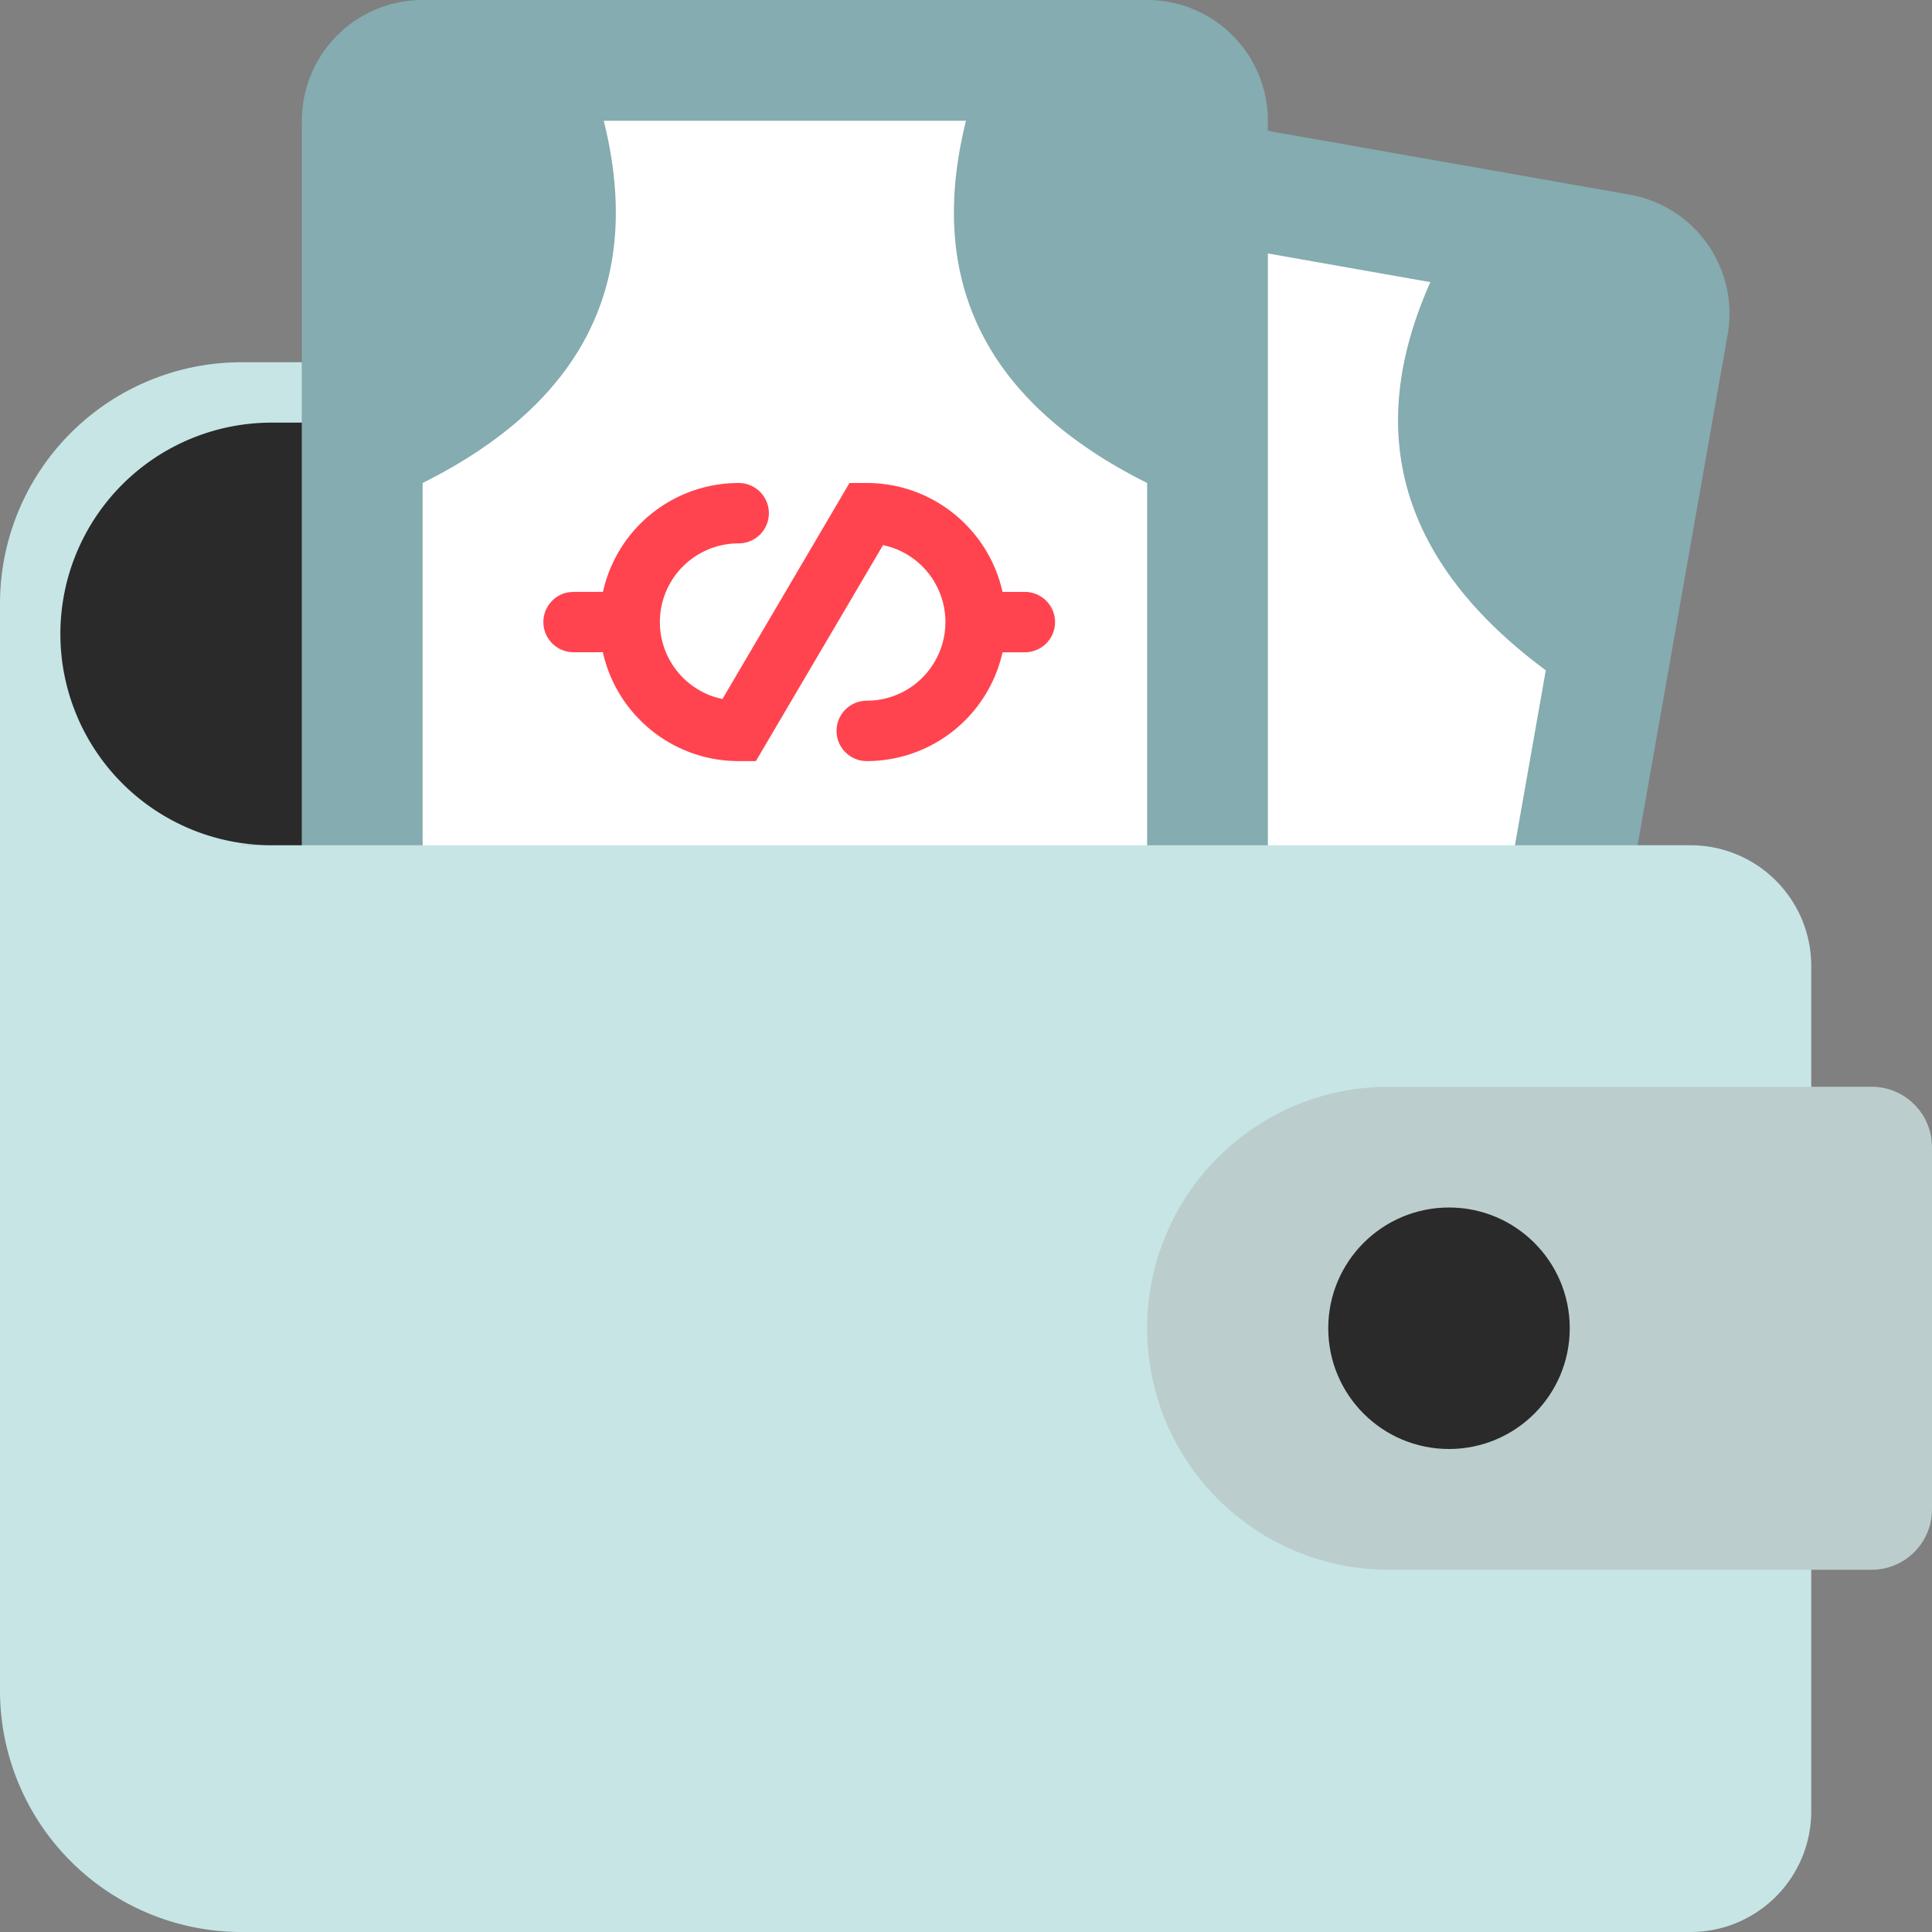 <svg xmlns="http://www.w3.org/2000/svg" width="32" height="32"><rect width="100%" height="100%" fill="#808080" stroke="none"/><g fill="none"><path fill="#85ACB0" d="M15.175 1.14l11.818 2.084a2 2 0 011.622 2.317l-2.257 12.803L10.6 15.565l2.257-12.802a2 2 0 012.317-1.623z"/><path fill="#FFF" d="M22.912 26.367l2.691-15.264c-2.394-1.776-3.032-3.92-1.912-6.43L17.782 3.63c.194 2.742-1.139 4.538-3.996 5.388l-2.692 15.264 11.818 2.084z"/><path fill="#85ACB0" d="M7 0h12a2 2 0 012 2v13H5V2a2 2 0 012-2z"/><path fill="#FFF" d="M19 23.5V8c-2.667-1.333-3.667-3.333-3-6h-6c.667 2.667-.333 4.667-3 6v15.5h12z"/><path fill="#FF444F" d="M9 10.303a.5.5 0 01.41-.492l.09-.008h.487A2.301 2.301 0 0112.235 8a.5.5 0 110 1 1.303 1.303 0 00-.393 2.546l.124.032L14.07 8h.286c1.1 0 2.02.772 2.249 1.804h.37a.5.5 0 110 1h-.37a2.304 2.304 0 01-2.249 1.802.5.5 0 110-1 1.303 1.303 0 00.394-2.545l-.124-.033-2.106 3.578h-.286c-1.1 0-2.021-.772-2.249-1.804l-.018.001H9.5a.5.5 0 01-.5-.5z"/><path fill="#C7E5E5" d="M0 10l4 4h24a2 2 0 012 2v14a2 2 0 01-2 2H4a4 4 0 01-4-4V10z"/><path fill="#C7E5E5" d="M4 6h1v8H4a4 4 0 110-8z"/><path fill="#2A2A2A" d="M4.5 7H5v7h-.5a3.5 3.5 0 010-7z"/><path fill="#BCCDCE" d="M23 18h8a1 1 0 011 1v6a1 1 0 01-1 1h-8a4 4 0 110-8z"/><circle cx="24" cy="22" r="2" fill="#2A2A2A"/></g></svg>